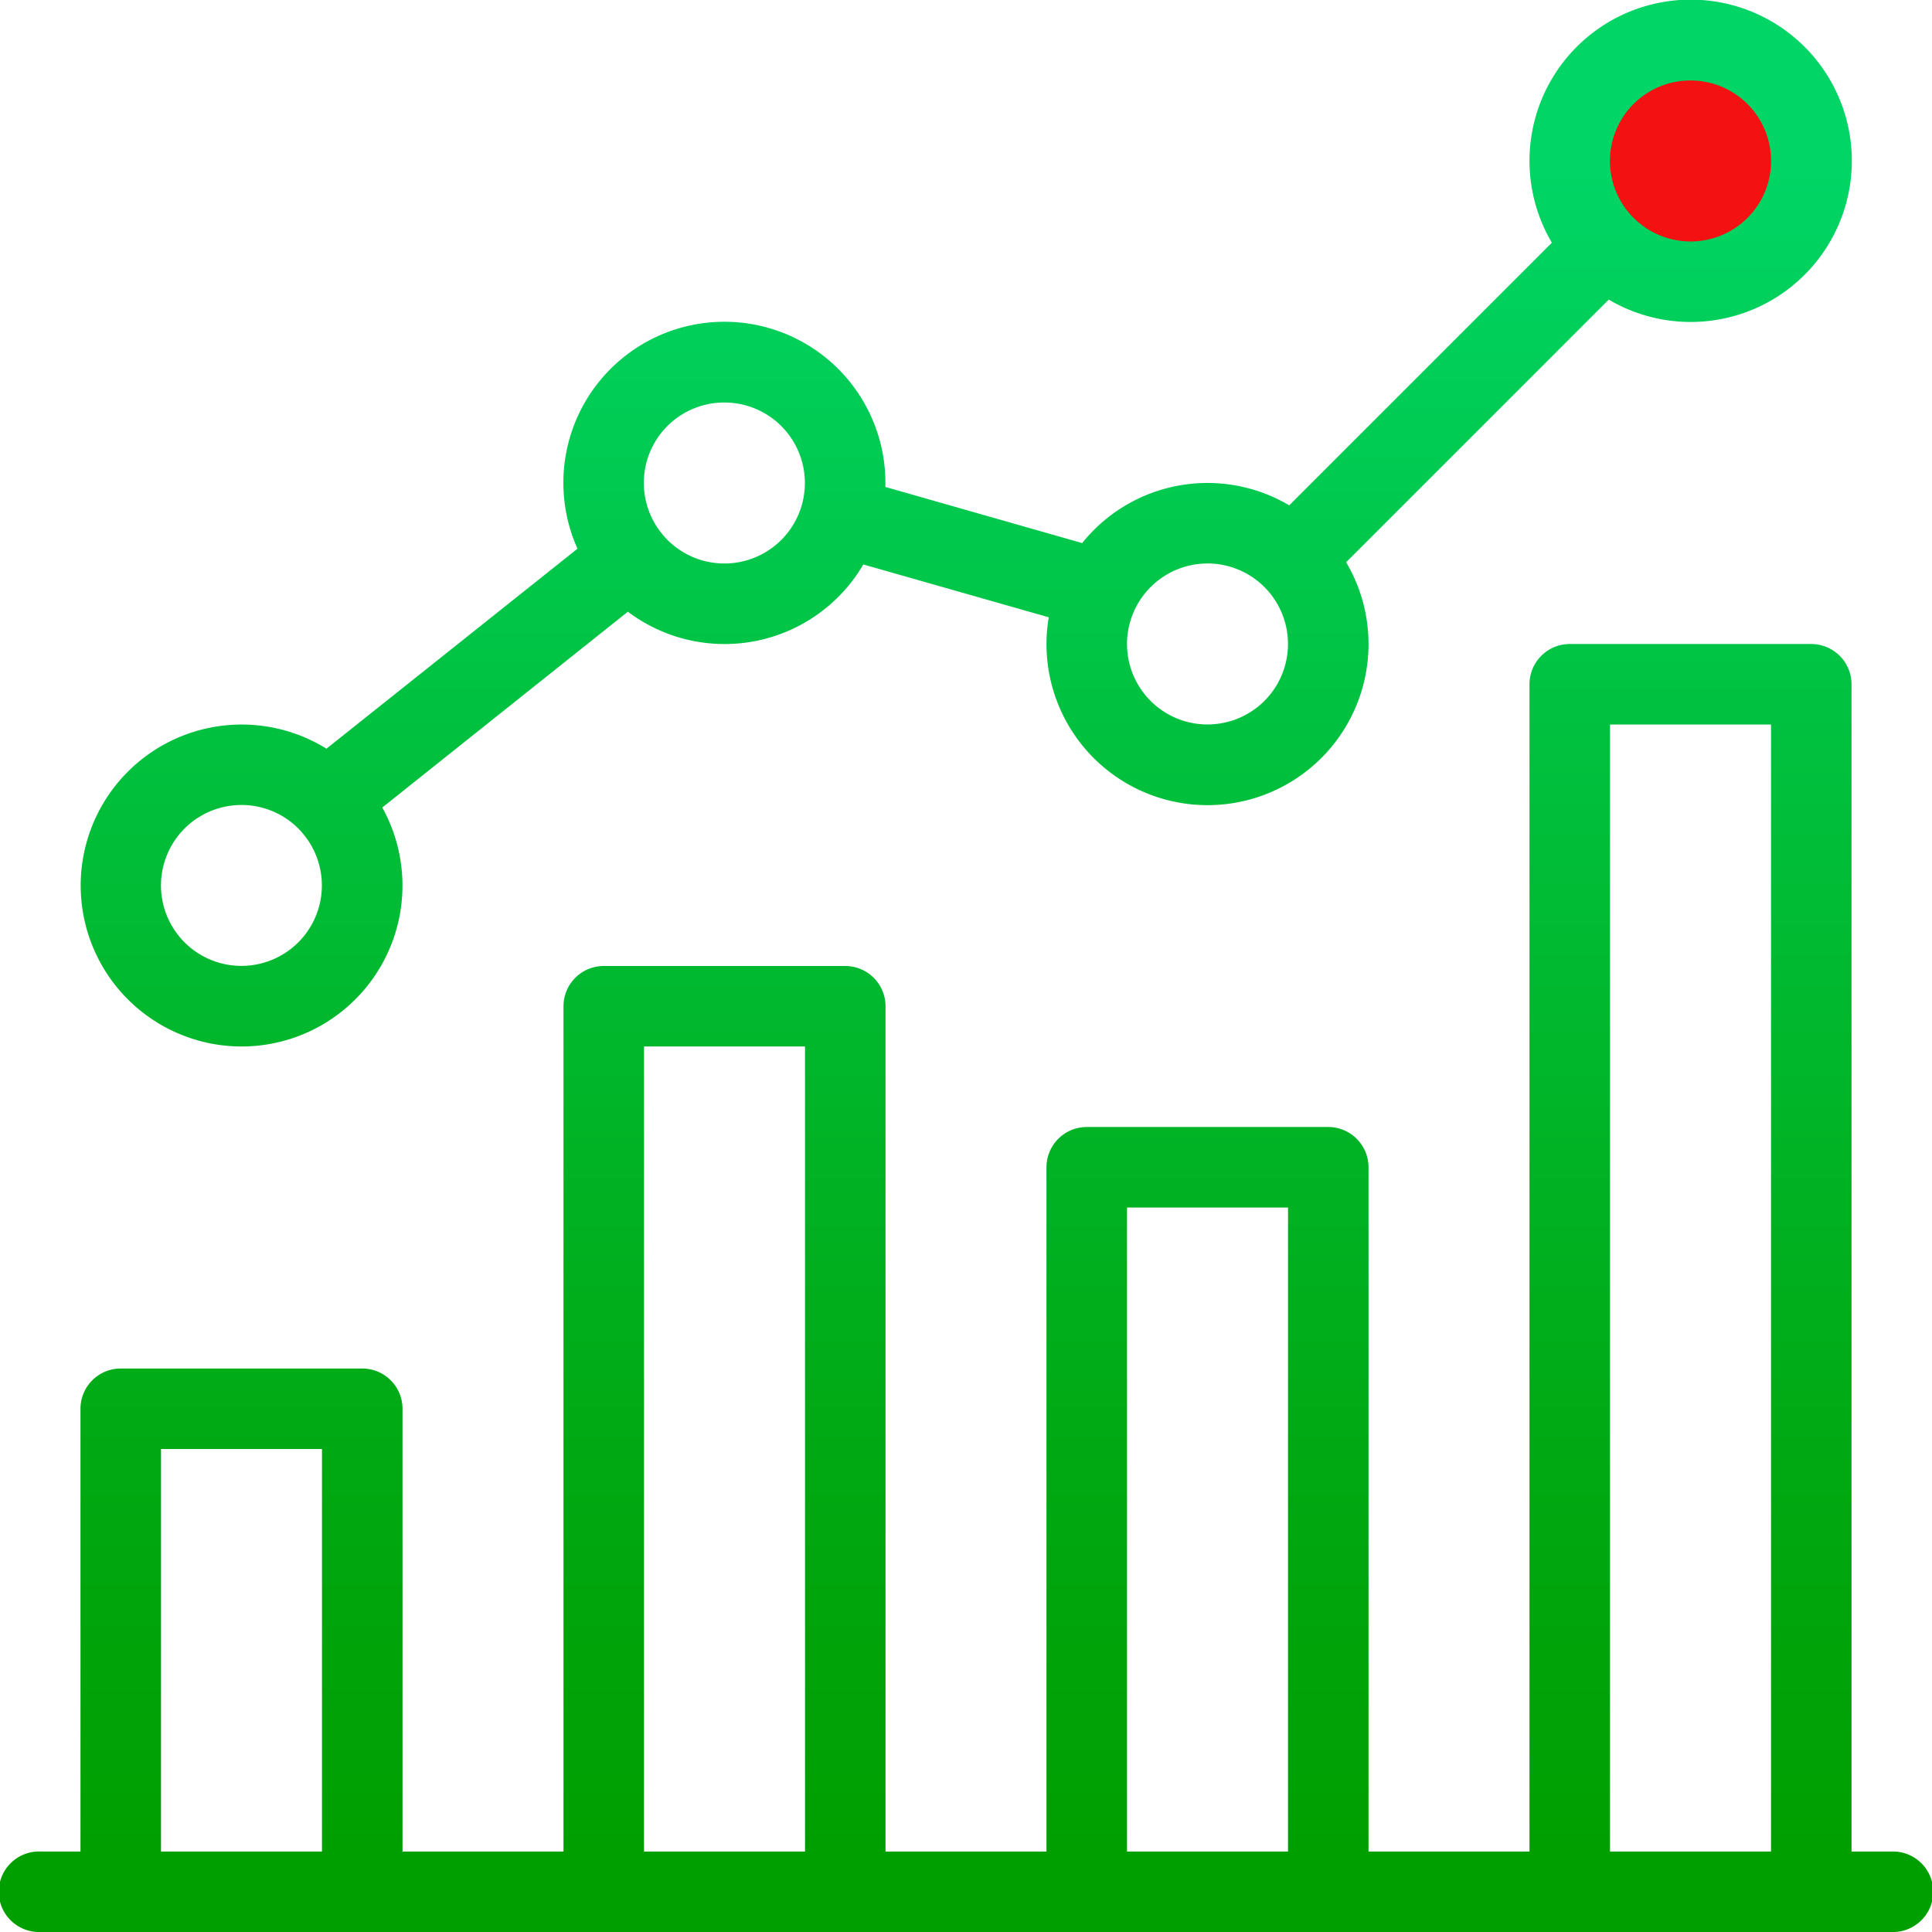 <svg xmlns="http://www.w3.org/2000/svg" xmlns:xlink="http://www.w3.org/1999/xlink" viewBox="0 0 512 512"><defs><style>.cls-1{fill:#f41112;}.cls-2{fill:url(#linear-gradient);}.cls-3{fill:url(#linear-gradient-2);}</style><linearGradient id="linear-gradient" x1="256" y1="45.05" x2="256" y2="491.12" gradientUnits="userSpaceOnUse"><stop offset="0" stop-color="#00d565"/><stop offset="0.35" stop-color="#00c03d"/><stop offset="0.78" stop-color="#00a811"/><stop offset="1" stop-color="#009f00"/></linearGradient><linearGradient id="linear-gradient-2" x1="256" y1="45.05" x2="256" y2="491.12" xlink:href="#linear-gradient"/></defs><title>1</title><g id="Layer_2" data-name="Layer 2"><g id="Capa_1" data-name="Capa 1"><circle class="cls-1" cx="447.51" cy="41.78" r="36.68" transform="translate(101.53 328.67) rotate(-45)"/><path class="cls-2" d="M501.33,490.67H490.67V181.33A10.67,10.67,0,0,0,480,170.67H416a10.67,10.67,0,0,0-10.67,10.67V490.67H362.67V309.33A10.67,10.67,0,0,0,352,298.67H288a10.67,10.67,0,0,0-10.67,10.67V490.67H234.67v-224A10.67,10.67,0,0,0,224,256H160a10.67,10.67,0,0,0-10.67,10.67v224H106.67V373.33A10.67,10.67,0,0,0,96,362.67H32a10.67,10.67,0,0,0-10.67,10.67V490.67H10.67a10.67,10.67,0,1,0,0,21.33H501.33a10.67,10.67,0,1,0,0-21.33ZM426.67,192h42.67V490.67H426.67Zm-128,128h42.67V490.67H298.67Zm-128-42.67h42.67V490.67H170.67ZM85.33,490.67H42.67V384H85.33V490.67Z"/><path class="cls-3" d="M64,277.33A42.65,42.65,0,0,0,101.31,214l65.08-51.89a42.61,42.61,0,0,0,62.4-12.52l49.14,14A42.67,42.67,0,1,0,356.74,149l69.6-69.6a42.71,42.71,0,1,0-15.08-15.08l-69.6,69.6a42.58,42.58,0,0,0-54.88,10l-52.14-14.87c0-.35,0-.71,0-1.06a42.67,42.67,0,1,0-81.6,17.42l-66.52,53A42.66,42.66,0,1,0,64,277.33Zm384-256a21.33,21.33,0,1,1-14.89,36.58l-.17-.18-.19-.17A21.31,21.31,0,0,1,448,21.33Zm-128,128a21.33,21.33,0,1,1-21.33,21.33A21.35,21.35,0,0,1,320,149.33ZM192,106.67a21.33,21.33,0,1,1-16.4,35c-.08-.11-.15-.23-.24-.33l-.13-.14A21.3,21.3,0,0,1,192,106.67ZM64,213.33a21.25,21.25,0,0,1,15,6.18l.2.21A21.32,21.32,0,1,1,64,213.33Z"/></g></g></svg>